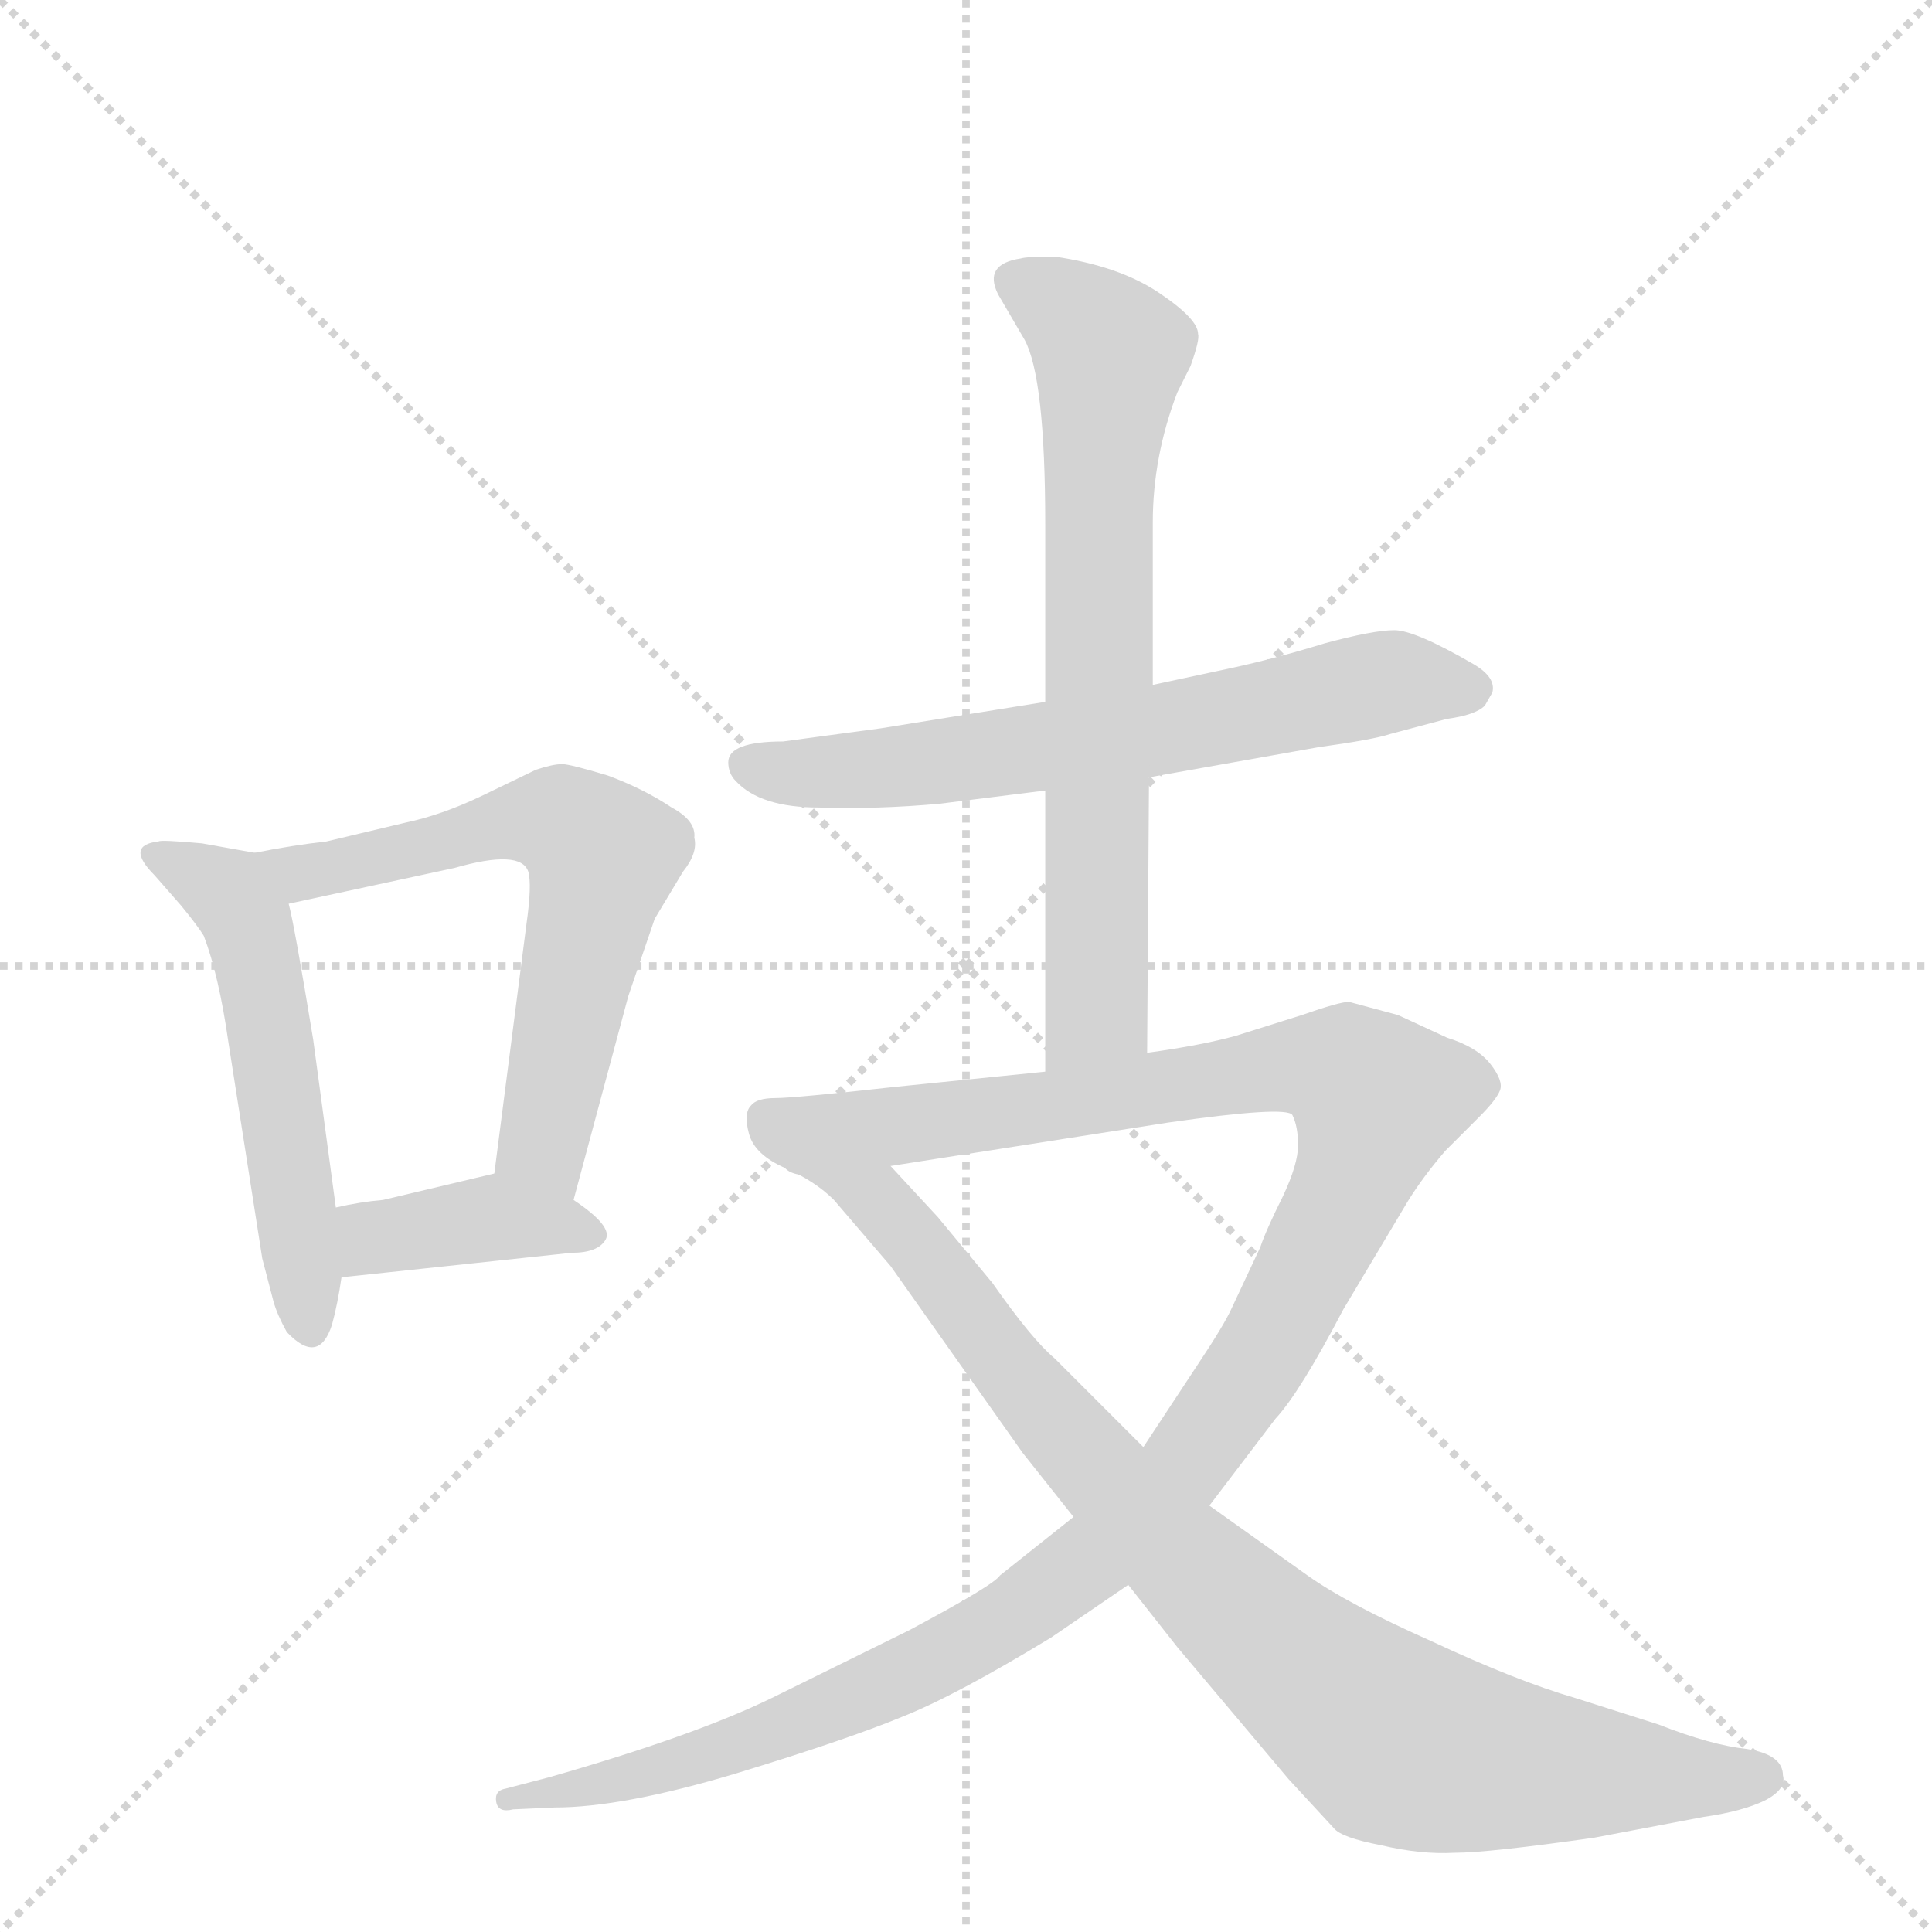 <svg version="1.1" viewBox="0 0 1024 1024" xmlns="http://www.w3.org/2000/svg">
  <g stroke="lightgray" stroke-dasharray="1,1" stroke-width="1" transform="scale(4, 4)">
    <line x1="0" y1="0" x2="256" y2="256"></line>
    <line x1="256" y1="0" x2="0" y2="256"></line>
    <line x1="128" y1="0" x2="128" y2="256"></line>
    <line x1="0" y1="128" x2="256" y2="128"></line>
  </g>
  <g transform="scale(1, -1) translate(0, -848)">
    <style type="text/css">
      
        @keyframes keyframes0 {
          from {
            stroke: blue;
            stroke-dashoffset: 533;
            stroke-width: 128;
          }
          63% {
            animation-timing-function: step-end;
            stroke: blue;
            stroke-dashoffset: 0;
            stroke-width: 128;
          }
          to {
            stroke: black;
            stroke-width: 1024;
          }
        }
        #make-me-a-hanzi-animation-0 {
          animation: keyframes0 0.684s both;
          animation-delay: 0s;
          animation-timing-function: linear;
        }
      
        @keyframes keyframes1 {
          from {
            stroke: blue;
            stroke-dashoffset: 624;
            stroke-width: 128;
          }
          67% {
            animation-timing-function: step-end;
            stroke: blue;
            stroke-dashoffset: 0;
            stroke-width: 128;
          }
          to {
            stroke: black;
            stroke-width: 1024;
          }
        }
        #make-me-a-hanzi-animation-1 {
          animation: keyframes1 0.758s both;
          animation-delay: 0.684s;
          animation-timing-function: linear;
        }
      
        @keyframes keyframes2 {
          from {
            stroke: blue;
            stroke-dashoffset: 390;
            stroke-width: 128;
          }
          56% {
            animation-timing-function: step-end;
            stroke: blue;
            stroke-dashoffset: 0;
            stroke-width: 128;
          }
          to {
            stroke: black;
            stroke-width: 1024;
          }
        }
        #make-me-a-hanzi-animation-2 {
          animation: keyframes2 0.567s both;
          animation-delay: 1.442s;
          animation-timing-function: linear;
        }
      
        @keyframes keyframes3 {
          from {
            stroke: blue;
            stroke-dashoffset: 645;
            stroke-width: 128;
          }
          68% {
            animation-timing-function: step-end;
            stroke: blue;
            stroke-dashoffset: 0;
            stroke-width: 128;
          }
          to {
            stroke: black;
            stroke-width: 1024;
          }
        }
        #make-me-a-hanzi-animation-3 {
          animation: keyframes3 0.775s both;
          animation-delay: 2.009s;
          animation-timing-function: linear;
        }
      
        @keyframes keyframes4 {
          from {
            stroke: blue;
            stroke-dashoffset: 701;
            stroke-width: 128;
          }
          70% {
            animation-timing-function: step-end;
            stroke: blue;
            stroke-dashoffset: 0;
            stroke-width: 128;
          }
          to {
            stroke: black;
            stroke-width: 1024;
          }
        }
        #make-me-a-hanzi-animation-4 {
          animation: keyframes4 0.82s both;
          animation-delay: 2.784s;
          animation-timing-function: linear;
        }
      
        @keyframes keyframes5 {
          from {
            stroke: blue;
            stroke-dashoffset: 1217;
            stroke-width: 128;
          }
          80% {
            animation-timing-function: step-end;
            stroke: blue;
            stroke-dashoffset: 0;
            stroke-width: 128;
          }
          to {
            stroke: black;
            stroke-width: 1024;
          }
        }
        #make-me-a-hanzi-animation-5 {
          animation: keyframes5 1.24s both;
          animation-delay: 3.604s;
          animation-timing-function: linear;
        }
      
        @keyframes keyframes6 {
          from {
            stroke: blue;
            stroke-dashoffset: 879;
            stroke-width: 128;
          }
          74% {
            animation-timing-function: step-end;
            stroke: blue;
            stroke-dashoffset: 0;
            stroke-width: 128;
          }
          to {
            stroke: black;
            stroke-width: 1024;
          }
        }
        #make-me-a-hanzi-animation-6 {
          animation: keyframes6 0.965s both;
          animation-delay: 4.845s;
          animation-timing-function: linear;
        }
      
    </style>
    
      <path d="M 135 396 L 107 401 Q 85 403 84 402 Q 66 400 82 384 L 96 368 Q 105 357 108 352 Q 116 331 121 296 L 139 181 L 145 158 Q 147 151 152 142 Q 169 124 176 146 Q 179 157 181 171 L 178 208 L 166 297 Q 156 358 153 369 C 147 394 147 394 135 396 Z" fill="lightgray"></path>
    
      <path d="M 304 212 L 333 320 L 347 361 L 362 386 Q 370 396 368 404 Q 369 413 356 420 Q 341 430 322 437 Q 302 443 298 443 Q 293 443 284 440 L 255 426 Q 234 416 215 412 L 173 402 Q 155 400 135 396 C 106 390 124 363 153 369 L 241 388 Q 276 398 280 386 Q 282 379 279 358 L 262 226 C 258 196 296 183 304 212 Z" fill="lightgray"></path>
    
      <path d="M 181 171 L 303 184 Q 317 184 321 191 Q 325 198 304 212 C 279 229 278 230 262 226 L 203 212 Q 191 211 178 208 C 149 202 151 168 181 171 Z" fill="lightgray"></path>
    
      <path d="M 386 444 Q 386 438 390 434 Q 403 420 434 420 Q 465 419 498 422 L 554 429 L 609 436 L 699 452 Q 728 456 737 459 L 767 467 Q 782 469 787 474 L 791 481 Q 793 489 781 496 Q 750 514 739 514 Q 728 514 702 507 Q 676 499 653 494 L 611 485 L 554 476 L 467 462 L 415 455 Q 386 455 386 444 Z" fill="lightgray"></path>
    
      <path d="M 554 429 L 554 280 C 554 250 608 260 608 290 L 609 436 L 611 485 L 611 571 Q 611 606 624 640 L 631 654 Q 636 668 635 671 Q 635 679 614 693 Q 593 707 559 712 Q 544 712 541 711 Q 521 708 529 692 L 543 668 Q 554 648 554 570 L 554 476 L 554 429 Z" fill="lightgray"></path>
    
      <path d="M 554 280 L 475 272 Q 421 266 411 266 Q 401 266 398 262 Q 394 258 397 247 Q 400 236 416 229 C 422 222 442 225 472 230 L 619 253 Q 682 262 685 257 Q 688 251 688 241 Q 688 231 680 214 Q 671 196 668 187 L 653 155 Q 649 146 635 125 L 606 81 L 569 44 L 530 13 Q 527 8 482 -16 L 409 -52 Q 368 -72 291 -94 L 268 -100 Q 262 -101 263 -107 Q 264 -113 272 -111 L 294 -110 Q 330 -110 390 -92 Q 449 -74 478 -62 Q 506 -51 557 -20 L 598 8 L 641 50 L 676 96 Q 689 110 712 154 L 746 211 Q 754 224 766 238 L 784 256 Q 793 265 795 270 Q 797 275 790 284 Q 783 293 767 298 L 741 310 L 715 317 Q 710 317 690 310 L 655 299 Q 637 294 608 290 L 554 280 Z" fill="lightgray"></path>
    
      <path d="M 416 229 Q 432 222 442 212 L 472 177 L 542 78 L 569 44 L 598 8 L 624 -25 L 683 -95 L 707 -121 Q 711 -126 732 -130 Q 753 -135 771 -134 Q 789 -134 845 -126 L 903 -115 Q 924 -112 936 -106 Q 947 -100 945 -93 Q 945 -82 926 -79 Q 907 -77 879 -66 L 835 -52 Q 804 -43 759 -22 Q 714 -2 693 13 L 641 50 L 606 81 L 559 128 Q 547 138 526 168 L 497 203 L 472 230 C 452 252 390 244 416 229 Z" fill="lightgray"></path>
    
    
      <clipPath id="make-me-a-hanzi-clip-0">
        <path d="M 135 396 L 107 401 Q 85 403 84 402 Q 66 400 82 384 L 96 368 Q 105 357 108 352 Q 116 331 121 296 L 139 181 L 145 158 Q 147 151 152 142 Q 169 124 176 146 Q 179 157 181 171 L 178 208 L 166 297 Q 156 358 153 369 C 147 394 147 394 135 396 Z"></path>
      </clipPath>
      <path clip-path="url(#make-me-a-hanzi-clip-0)" d="M 83 393 L 121 375 L 131 360 L 164 146" fill="none" id="make-me-a-hanzi-animation-0" stroke-dasharray="405 810" stroke-linecap="round"></path>
    
      <clipPath id="make-me-a-hanzi-clip-1">
        <path d="M 304 212 L 333 320 L 347 361 L 362 386 Q 370 396 368 404 Q 369 413 356 420 Q 341 430 322 437 Q 302 443 298 443 Q 293 443 284 440 L 255 426 Q 234 416 215 412 L 173 402 Q 155 400 135 396 C 106 390 124 363 153 369 L 241 388 Q 276 398 280 386 Q 282 379 279 358 L 262 226 C 258 196 296 183 304 212 Z"></path>
      </clipPath>
      <path clip-path="url(#make-me-a-hanzi-clip-1)" d="M 142 394 L 160 385 L 279 413 L 298 412 L 314 401 L 320 394 L 288 242 L 299 222" fill="none" id="make-me-a-hanzi-animation-1" stroke-dasharray="496 992" stroke-linecap="round"></path>
    
      <clipPath id="make-me-a-hanzi-clip-2">
        <path d="M 181 171 L 303 184 Q 317 184 321 191 Q 325 198 304 212 C 279 229 278 230 262 226 L 203 212 Q 191 211 178 208 C 149 202 151 168 181 171 Z"></path>
      </clipPath>
      <path clip-path="url(#make-me-a-hanzi-clip-2)" d="M 188 178 L 197 191 L 260 203 L 313 194" fill="none" id="make-me-a-hanzi-animation-2" stroke-dasharray="262 524" stroke-linecap="round"></path>
    
      <clipPath id="make-me-a-hanzi-clip-3">
        <path d="M 386 444 Q 386 438 390 434 Q 403 420 434 420 Q 465 419 498 422 L 554 429 L 609 436 L 699 452 Q 728 456 737 459 L 767 467 Q 782 469 787 474 L 791 481 Q 793 489 781 496 Q 750 514 739 514 Q 728 514 702 507 Q 676 499 653 494 L 611 485 L 554 476 L 467 462 L 415 455 Q 386 455 386 444 Z"></path>
      </clipPath>
      <path clip-path="url(#make-me-a-hanzi-clip-3)" d="M 396 442 L 424 438 L 490 443 L 612 460 L 737 487 L 780 483" fill="none" id="make-me-a-hanzi-animation-3" stroke-dasharray="517 1034" stroke-linecap="round"></path>
    
      <clipPath id="make-me-a-hanzi-clip-4">
        <path d="M 554 429 L 554 280 C 554 250 608 260 608 290 L 609 436 L 611 485 L 611 571 Q 611 606 624 640 L 631 654 Q 636 668 635 671 Q 635 679 614 693 Q 593 707 559 712 Q 544 712 541 711 Q 521 708 529 692 L 543 668 Q 554 648 554 570 L 554 476 L 554 429 Z"></path>
      </clipPath>
      <path clip-path="url(#make-me-a-hanzi-clip-4)" d="M 539 699 L 589 661 L 582 579 L 581 313 L 560 287" fill="none" id="make-me-a-hanzi-animation-4" stroke-dasharray="573 1146" stroke-linecap="round"></path>
    
      <clipPath id="make-me-a-hanzi-clip-5">
        <path d="M 554 280 L 475 272 Q 421 266 411 266 Q 401 266 398 262 Q 394 258 397 247 Q 400 236 416 229 C 422 222 442 225 472 230 L 619 253 Q 682 262 685 257 Q 688 251 688 241 Q 688 231 680 214 Q 671 196 668 187 L 653 155 Q 649 146 635 125 L 606 81 L 569 44 L 530 13 Q 527 8 482 -16 L 409 -52 Q 368 -72 291 -94 L 268 -100 Q 262 -101 263 -107 Q 264 -113 272 -111 L 294 -110 Q 330 -110 390 -92 Q 449 -74 478 -62 Q 506 -51 557 -20 L 598 8 L 641 50 L 676 96 Q 689 110 712 154 L 746 211 Q 754 224 766 238 L 784 256 Q 793 265 795 270 Q 797 275 790 284 Q 783 293 767 298 L 741 310 L 715 317 Q 710 317 690 310 L 655 299 Q 637 294 608 290 L 554 280 Z"></path>
      </clipPath>
      <path clip-path="url(#make-me-a-hanzi-clip-5)" d="M 408 254 L 423 248 L 476 251 L 693 283 L 708 282 L 730 266 L 716 221 L 677 143 L 627 70 L 588 29 L 539 -8 L 429 -63 L 348 -91 L 269 -106" fill="none" id="make-me-a-hanzi-animation-5" stroke-dasharray="1089 2178" stroke-linecap="round"></path>
    
      <clipPath id="make-me-a-hanzi-clip-6">
        <path d="M 416 229 Q 432 222 442 212 L 472 177 L 542 78 L 569 44 L 598 8 L 624 -25 L 683 -95 L 707 -121 Q 711 -126 732 -130 Q 753 -135 771 -134 Q 789 -134 845 -126 L 903 -115 Q 924 -112 936 -106 Q 947 -100 945 -93 Q 945 -82 926 -79 Q 907 -77 879 -66 L 835 -52 Q 804 -43 759 -22 Q 714 -2 693 13 L 641 50 L 606 81 L 559 128 Q 547 138 526 168 L 497 203 L 472 230 C 452 252 390 244 416 229 Z"></path>
      </clipPath>
      <path clip-path="url(#make-me-a-hanzi-clip-6)" d="M 437 226 L 472 205 L 536 120 L 616 32 L 735 -71 L 810 -89 L 932 -94" fill="none" id="make-me-a-hanzi-animation-6" stroke-dasharray="751 1502" stroke-linecap="round"></path>
    
  </g>
</svg>